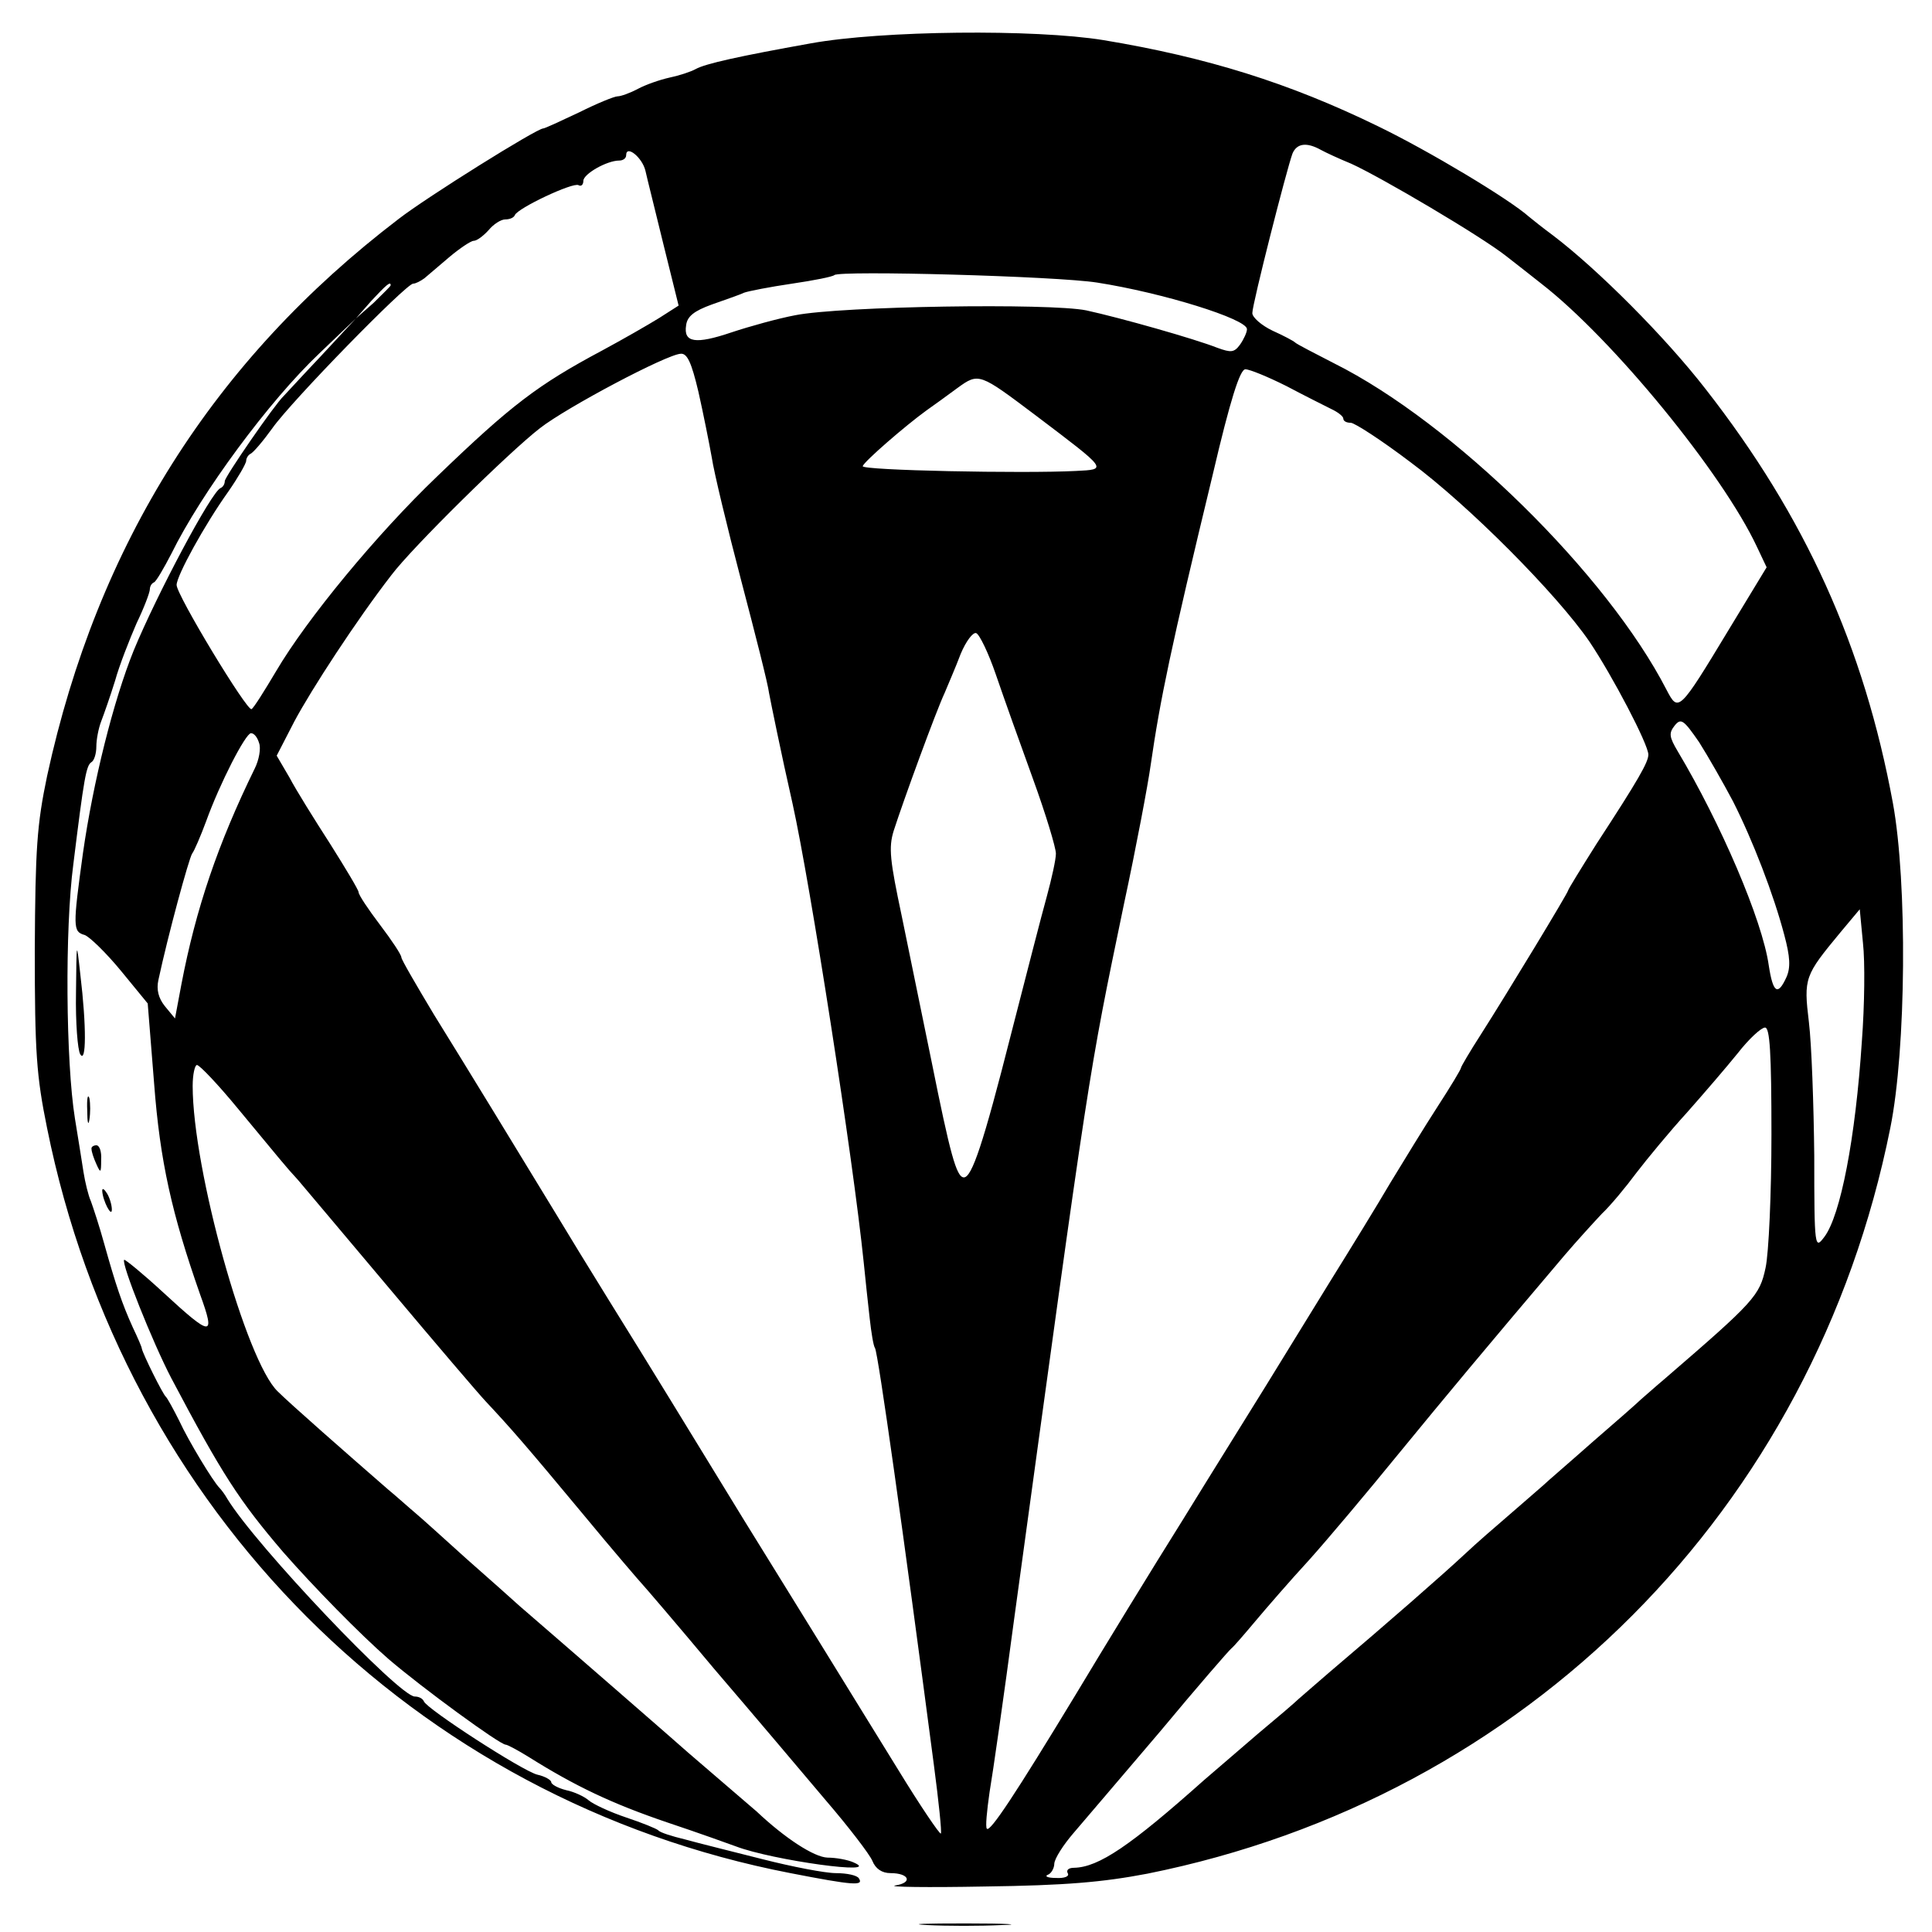 <?xml version="1.0" standalone="no"?>
<!DOCTYPE svg PUBLIC "-//W3C//DTD SVG 20010904//EN"
 "http://www.w3.org/TR/2001/REC-SVG-20010904/DTD/svg10.dtd">
<svg version="1.0" xmlns="http://www.w3.org/2000/svg"
 width="361pt" height="361pt" viewBox="0 0 361 361"
 preserveAspectRatio="xMidYMid meet">
<g transform="translate(0,361) scale(0.1,-0.1)"
fill="#000000" stroke="none">
<path d="M1515 3529 c-134 -24 -197 -38 -215 -48 -9 -5 -30 -12 -49 -16 -18
-4 -44 -13 -59 -21 -15 -8 -32 -14 -38 -14 -6 0 -38 -13 -72 -30 -34 -16 -64
-30 -67 -30 -12 0 -217 -128 -270 -169 -346 -264 -563 -608 -657 -1041 -19
-91 -22 -135 -23 -325 0 -191 3 -235 23 -333 144 -714 686 -1256 1389 -1392
118 -23 137 -24 128 -10 -3 6 -23 10 -43 10 -20 0 -82 12 -137 26 -55 14 -120
30 -145 37 -25 6 -47 13 -50 17 -3 3 -30 14 -60 24 -30 10 -62 25 -70 32 -8 7
-27 16 -42 19 -16 4 -28 11 -28 15 0 4 -12 11 -26 14 -28 7 -207 123 -212 137
-2 5 -9 9 -17 9 -29 0 -296 281 -350 369 -5 9 -12 18 -15 21 -12 12 -58 88
-75 125 -11 22 -22 42 -25 45 -6 5 -43 80 -45 90 0 3 -8 21 -17 40 -20 44 -32
80 -53 155 -9 33 -21 69 -25 80 -5 11 -11 36 -14 55 -3 19 -10 64 -16 100 -17
106 -19 354 -3 475 20 162 24 185 34 191 5 3 9 16 9 29 0 13 4 34 9 47 5 13
17 47 26 76 8 29 27 77 40 107 14 29 25 58 25 64 0 5 3 11 8 13 4 2 18 26 32
53 56 114 183 286 277 375 l68 65 -65 -70 c-36 -38 -67 -72 -70 -75 -17 -16
-110 -151 -110 -159 0 -5 -3 -11 -8 -13 -17 -7 -119 -199 -162 -303 -38 -94
-76 -246 -95 -379 -19 -138 -19 -147 3 -153 9 -3 40 -33 68 -67 l50 -61 12
-150 c11 -145 33 -243 86 -394 29 -80 22 -80 -69 4 -38 35 -71 62 -73 61 -6
-6 53 -154 88 -221 95 -180 127 -229 209 -325 57 -65 144 -154 197 -200 63
-54 208 -160 219 -160 3 0 22 -10 43 -23 86 -54 155 -87 258 -122 60 -20 118
-41 129 -45 68 -26 278 -55 220 -30 -11 5 -33 9 -49 9 -25 1 -79 36 -132 86
-6 5 -35 30 -64 55 -29 25 -58 50 -64 55 -12 11 -243 212 -315 274 -12 11 -57
51 -99 88 -41 37 -84 76 -96 86 -12 10 -34 30 -51 44 -77 67 -183 160 -206
183 -59 56 -159 415 -159 571 0 21 4 39 8 39 5 0 40 -37 77 -82 79 -95 87
-106 112 -133 10 -12 87 -103 171 -203 84 -100 165 -195 180 -211 45 -48 74
-81 182 -211 57 -69 107 -127 110 -130 3 -3 64 -74 135 -159 72 -84 165 -194
208 -245 43 -50 82 -101 87 -113 6 -15 18 -23 34 -23 35 0 42 -18 9 -23 -16
-3 60 -4 167 -2 151 2 220 8 304 24 708 142 1245 680 1388 1393 30 148 32 459
5 607 -54 293 -164 536 -350 774 -76 98 -202 224 -285 287 -19 14 -39 30 -45
35 -37 33 -187 123 -282 169 -166 81 -320 129 -513 161 -129 21 -415 18 -547
-6z m953 -199 c9 -5 35 -17 57 -26 55 -25 242 -135 290 -173 22 -17 51 -40 65
-51 134 -104 339 -355 403 -492 l18 -38 -71 -117 c-93 -154 -94 -154 -116
-112 -111 216 -399 499 -621 610 -37 19 -70 36 -73 39 -3 3 -22 13 -42 22 -21
10 -38 25 -38 33 0 17 64 268 75 298 8 19 26 22 53 7z m-1262 -39 c3 -14 19
-77 34 -139 l28 -113 -36 -23 c-21 -13 -68 -40 -107 -61 -120 -64 -170 -102
-308 -235 -113 -108 -244 -267 -301 -364 -22 -37 -42 -69 -46 -71 -8 -5 -140
213 -140 232 0 17 52 112 97 175 18 26 33 52 33 57 0 5 4 11 8 13 5 2 23 23
41 48 36 51 250 270 263 270 5 0 14 5 21 10 7 6 28 24 47 40 19 16 40 30 45
30 6 0 18 9 28 20 9 11 23 20 31 20 8 0 16 3 18 8 5 13 109 62 119 56 5 -3 9
1 9 8 0 13 44 38 67 38 7 0 13 4 13 10 0 20 30 -4 36 -29z m844 -209 c122 -19
280 -68 280 -87 0 -6 -6 -19 -13 -29 -11 -15 -17 -15 -42 -6 -43 17 -181 56
-245 70 -68 14 -458 8 -544 -9 -32 -6 -86 -21 -119 -32 -68 -23 -90 -19 -85
13 2 17 15 27 48 39 25 9 52 18 60 22 8 3 49 11 90 17 41 6 76 13 79 16 10 9
415 -2 491 -14z m-1320 -5 c0 -2 -15 -16 -32 -33 l-33 -29 29 33 c28 30 36 37
36 29z m575 -199 c9 -40 20 -95 25 -123 4 -27 29 -131 55 -230 26 -99 50 -193
52 -210 3 -16 22 -110 44 -207 33 -149 113 -662 133 -858 3 -30 8 -77 11 -103
3 -27 7 -52 10 -56 6 -11 53 -345 110 -779 9 -68 15 -126 13 -128 -2 -2 -38
51 -79 118 -41 66 -104 169 -140 227 -36 58 -103 167 -149 241 -109 178 -173
283 -252 410 -36 58 -80 130 -98 160 -70 115 -170 279 -229 374 -33 55 -61
103 -61 107 0 5 -18 32 -40 61 -22 29 -40 56 -40 61 0 4 -24 44 -53 90 -29 45
-64 101 -76 124 l-24 41 33 64 c32 60 116 189 181 273 39 52 221 231 278 275
50 39 237 138 263 139 12 1 20 -16 33 -71z m1098 11 c34 -18 72 -37 84 -43 13
-6 23 -14 23 -18 0 -5 6 -8 14 -8 7 0 58 -33 112 -74 108 -80 273 -246 334
-335 43 -64 110 -192 110 -211 0 -14 -18 -46 -97 -167 -29 -46 -53 -85 -53
-87 0 -4 -112 -189 -163 -269 -20 -31 -37 -60 -37 -62 0 -3 -20 -36 -44 -73
-24 -37 -63 -101 -88 -142 -24 -41 -75 -124 -113 -185 -37 -60 -91 -148 -120
-195 -29 -47 -99 -159 -155 -250 -57 -91 -147 -238 -201 -328 -111 -183 -159
-256 -165 -249 -3 3 0 33 5 68 6 35 27 181 46 324 143 1044 138 1012 205 1335
23 107 45 224 50 260 18 124 37 216 116 543 33 141 51 197 61 197 8 0 42 -14
76 -31z m-468 -55 c136 -103 135 -101 75 -104 -97 -5 -401 1 -398 9 3 9 79 75
119 104 13 9 39 28 58 42 40 29 41 28 146 -51z m-74 -485 c14 -41 45 -128 69
-194 24 -66 43 -129 43 -140 0 -11 -8 -47 -17 -80 -9 -32 -39 -149 -67 -258
-52 -205 -73 -267 -88 -267 -14 0 -26 46 -60 215 -17 83 -42 205 -56 273 -22
104 -25 128 -15 160 18 56 79 223 95 257 7 17 21 49 30 73 10 24 23 41 29 39
6 -2 23 -37 37 -78z m1377 -236 c37 -73 76 -174 96 -250 11 -41 12 -61 4 -79
-16 -35 -25 -30 -33 22 -12 85 -90 266 -170 400 -16 27 -17 34 -6 48 12 15 17
11 46 -31 17 -27 45 -76 63 -110z m-2754 109 c4 -10 0 -32 -8 -48 -69 -141
-110 -262 -137 -403 l-12 -64 -19 23 c-12 15 -16 31 -12 49 18 84 57 227 63
236 4 5 16 33 26 60 26 72 74 165 84 165 6 0 12 -8 15 -18z m2995 -557 c-12
-183 -40 -326 -70 -366 -18 -24 -19 -22 -19 151 -1 96 -5 209 -10 250 -10 83
-8 87 59 168 l36 43 6 -63 c4 -35 3 -117 -2 -183z m-169 -175 c0 -109 -5 -222
-11 -249 -11 -52 -21 -63 -188 -207 -19 -16 -39 -34 -45 -39 -6 -6 -47 -42
-91 -80 -44 -39 -85 -74 -91 -80 -6 -5 -33 -29 -61 -53 -28 -24 -66 -57 -85
-75 -44 -41 -147 -131 -252 -220 -27 -23 -54 -47 -60 -52 -6 -6 -40 -35 -76
-65 -35 -30 -80 -69 -100 -86 -138 -123 -197 -163 -243 -164 -10 0 -15 -4 -12
-10 4 -6 -6 -10 -22 -9 -15 0 -22 3 -15 6 6 2 12 12 12 21 1 10 17 35 36 57
19 22 92 108 162 190 69 83 129 152 133 155 4 3 23 25 44 50 21 25 66 77 101
115 35 39 109 127 166 197 91 111 160 194 311 372 23 27 55 62 70 78 16 15 45
50 65 77 20 26 62 77 94 112 31 35 74 85 95 111 21 27 44 48 51 48 9 0 12 -47
12 -200z"/>
<path d="M142 1755 c-1 -55 3 -107 8 -115 11 -18 12 50 0 150 -7 64 -7 63 -8
-35z"/>
<path d="M163 1535 c0 -22 2 -30 4 -17 2 12 2 30 0 40 -3 9 -5 -1 -4 -23z"/>
<path d="M171 1463 c0 -5 4 -17 9 -28 8 -18 9 -17 9 8 1 15 -3 27 -9 27 -5 0
-10 -3 -9 -7z"/>
<path d="M191 1385 c1 -19 18 -51 18 -35 0 8 -4 22 -9 30 -5 8 -9 11 -9 5z"/>
<path d="M1732 13 c37 -2 100 -2 140 0 40 1 10 3 -67 3 -77 0 -110 -1 -73 -3z"/>
</g>
</svg>
